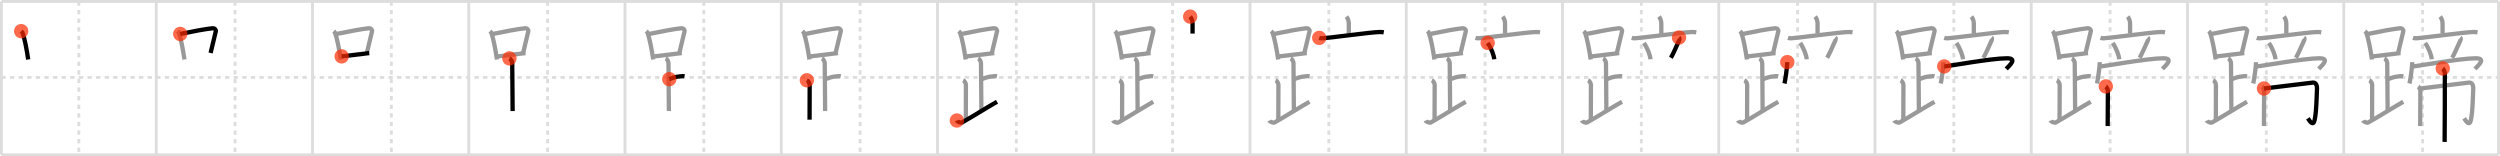 <svg width="1744px" height="109px" viewBox="0 0 1744 109" xmlns="http://www.w3.org/2000/svg" xmlns:xlink="http://www.w3.org/1999/xlink" xml:space="preserve" version="1.1"  baseProfile="full">
<line x1="1" y1="1" x2="1743" y2="1" style="stroke:#ddd;stroke-width:2" />
<line x1="1" y1="1" x2="1" y2="108" style="stroke:#ddd;stroke-width:2" />
<line x1="1" y1="108" x2="1743" y2="108" style="stroke:#ddd;stroke-width:2" />
<line x1="1743" y1="1" x2="1743" y2="108" style="stroke:#ddd;stroke-width:2" />
<line x1="109" y1="1" x2="109" y2="108" style="stroke:#ddd;stroke-width:2" />
<line x1="218" y1="1" x2="218" y2="108" style="stroke:#ddd;stroke-width:2" />
<line x1="327" y1="1" x2="327" y2="108" style="stroke:#ddd;stroke-width:2" />
<line x1="436" y1="1" x2="436" y2="108" style="stroke:#ddd;stroke-width:2" />
<line x1="545" y1="1" x2="545" y2="108" style="stroke:#ddd;stroke-width:2" />
<line x1="654" y1="1" x2="654" y2="108" style="stroke:#ddd;stroke-width:2" />
<line x1="763" y1="1" x2="763" y2="108" style="stroke:#ddd;stroke-width:2" />
<line x1="872" y1="1" x2="872" y2="108" style="stroke:#ddd;stroke-width:2" />
<line x1="981" y1="1" x2="981" y2="108" style="stroke:#ddd;stroke-width:2" />
<line x1="1090" y1="1" x2="1090" y2="108" style="stroke:#ddd;stroke-width:2" />
<line x1="1199" y1="1" x2="1199" y2="108" style="stroke:#ddd;stroke-width:2" />
<line x1="1308" y1="1" x2="1308" y2="108" style="stroke:#ddd;stroke-width:2" />
<line x1="1417" y1="1" x2="1417" y2="108" style="stroke:#ddd;stroke-width:2" />
<line x1="1526" y1="1" x2="1526" y2="108" style="stroke:#ddd;stroke-width:2" />
<line x1="1635" y1="1" x2="1635" y2="108" style="stroke:#ddd;stroke-width:2" />
<line x1="1" y1="54" x2="1743" y2="54" style="stroke:#ddd;stroke-width:2;stroke-dasharray:3 3" />
<line x1="55" y1="1" x2="55" y2="108" style="stroke:#ddd;stroke-width:2;stroke-dasharray:3 3" />
<line x1="164" y1="1" x2="164" y2="108" style="stroke:#ddd;stroke-width:2;stroke-dasharray:3 3" />
<line x1="273" y1="1" x2="273" y2="108" style="stroke:#ddd;stroke-width:2;stroke-dasharray:3 3" />
<line x1="382" y1="1" x2="382" y2="108" style="stroke:#ddd;stroke-width:2;stroke-dasharray:3 3" />
<line x1="491" y1="1" x2="491" y2="108" style="stroke:#ddd;stroke-width:2;stroke-dasharray:3 3" />
<line x1="600" y1="1" x2="600" y2="108" style="stroke:#ddd;stroke-width:2;stroke-dasharray:3 3" />
<line x1="709" y1="1" x2="709" y2="108" style="stroke:#ddd;stroke-width:2;stroke-dasharray:3 3" />
<line x1="818" y1="1" x2="818" y2="108" style="stroke:#ddd;stroke-width:2;stroke-dasharray:3 3" />
<line x1="927" y1="1" x2="927" y2="108" style="stroke:#ddd;stroke-width:2;stroke-dasharray:3 3" />
<line x1="1036" y1="1" x2="1036" y2="108" style="stroke:#ddd;stroke-width:2;stroke-dasharray:3 3" />
<line x1="1145" y1="1" x2="1145" y2="108" style="stroke:#ddd;stroke-width:2;stroke-dasharray:3 3" />
<line x1="1254" y1="1" x2="1254" y2="108" style="stroke:#ddd;stroke-width:2;stroke-dasharray:3 3" />
<line x1="1363" y1="1" x2="1363" y2="108" style="stroke:#ddd;stroke-width:2;stroke-dasharray:3 3" />
<line x1="1472" y1="1" x2="1472" y2="108" style="stroke:#ddd;stroke-width:2;stroke-dasharray:3 3" />
<line x1="1581" y1="1" x2="1581" y2="108" style="stroke:#ddd;stroke-width:2;stroke-dasharray:3 3" />
<line x1="1690" y1="1" x2="1690" y2="108" style="stroke:#ddd;stroke-width:2;stroke-dasharray:3 3" />
<path d="M14.78,21.74c0.39,0.37,0.79,0.67,0.97,1.13c1.36,3.62,2.99,12.12,3.92,18.63" style="fill:none;stroke:black;stroke-width:3" />
<circle cx="14.78" cy="21.74" r="5" stroke-width="0" fill="#FF2A00" opacity="0.7" />
<path d="M123.78,21.74c0.39,0.37,0.79,0.67,0.97,1.13c1.36,3.62,2.99,12.12,3.92,18.63" style="fill:none;stroke:#999;stroke-width:3" />
<path d="M125.72,23.69c9.28-1.94,17.79-3.48,22.38-3.96c1.68-0.17,2.69,1.03,2.45,2.05c-1.11,4.71-2.28,9.82-3.64,15.2" style="fill:none;stroke:black;stroke-width:3" />
<circle cx="125.72" cy="23.69" r="5" stroke-width="0" fill="#FF2A00" opacity="0.7" />
<path d="M232.78,21.74c0.39,0.37,0.79,0.67,0.97,1.13c1.36,3.62,2.99,12.12,3.92,18.63" style="fill:none;stroke:#999;stroke-width:3" />
<path d="M234.72,23.69c9.28-1.94,17.79-3.48,22.38-3.96c1.68-0.17,2.69,1.03,2.45,2.05c-1.11,4.71-2.28,9.82-3.64,15.2" style="fill:none;stroke:#999;stroke-width:3" />
<path d="M238.34,39.32c5.4-0.54,11.84-1.47,19.24-2.3" style="fill:none;stroke:black;stroke-width:3" />
<circle cx="238.34" cy="39.32" r="5" stroke-width="0" fill="#FF2A00" opacity="0.7" />
<path d="M341.78,21.74c0.39,0.37,0.79,0.67,0.97,1.13c1.36,3.62,2.99,12.12,3.92,18.63" style="fill:none;stroke:#999;stroke-width:3" />
<path d="M343.72,23.69c9.28-1.94,17.79-3.48,22.38-3.96c1.68-0.17,2.69,1.03,2.45,2.05c-1.11,4.71-2.28,9.82-3.64,15.2" style="fill:none;stroke:#999;stroke-width:3" />
<path d="M347.34,39.32c5.4-0.54,11.84-1.47,19.24-2.3" style="fill:none;stroke:#999;stroke-width:3" />
<path d="M355.37,40.74c1.09,0.5,1.96,2.23,1.96,3.25c0,7.76,0.28,22.76,0.28,33.5" style="fill:none;stroke:black;stroke-width:3" />
<circle cx="355.37" cy="40.74" r="5" stroke-width="0" fill="#FF2A00" opacity="0.7" />
<path d="M450.78,21.74c0.39,0.37,0.79,0.67,0.97,1.13c1.36,3.62,2.99,12.12,3.92,18.63" style="fill:none;stroke:#999;stroke-width:3" />
<path d="M452.72,23.69c9.28-1.94,17.79-3.48,22.38-3.96c1.68-0.17,2.69,1.03,2.45,2.05c-1.11,4.71-2.28,9.82-3.64,15.2" style="fill:none;stroke:#999;stroke-width:3" />
<path d="M456.34,39.32c5.4-0.54,11.84-1.47,19.24-2.3" style="fill:none;stroke:#999;stroke-width:3" />
<path d="M464.37,40.74c1.09,0.5,1.96,2.23,1.96,3.25c0,7.76,0.28,22.76,0.28,33.5" style="fill:none;stroke:#999;stroke-width:3" />
<path d="M466.88,55.24c2.62-0.99,4.37-1.74,7.85-2c1.74-0.13,1.68-0.25,2.76,0" style="fill:none;stroke:black;stroke-width:3" />
<circle cx="466.88" cy="55.24" r="5" stroke-width="0" fill="#FF2A00" opacity="0.7" />
<path d="M559.78,21.74c0.39,0.37,0.79,0.67,0.97,1.13c1.36,3.62,2.99,12.12,3.92,18.63" style="fill:none;stroke:#999;stroke-width:3" />
<path d="M561.72,23.69c9.28-1.94,17.79-3.48,22.38-3.96c1.68-0.17,2.69,1.03,2.45,2.05c-1.11,4.71-2.28,9.82-3.64,15.2" style="fill:none;stroke:#999;stroke-width:3" />
<path d="M565.34,39.32c5.4-0.54,11.84-1.47,19.24-2.3" style="fill:none;stroke:#999;stroke-width:3" />
<path d="M573.37,40.74c1.09,0.5,1.96,2.23,1.96,3.25c0,7.76,0.28,22.76,0.28,33.5" style="fill:none;stroke:#999;stroke-width:3" />
<path d="M575.88,55.24c2.62-0.99,4.37-1.74,7.85-2c1.74-0.13,1.68-0.25,2.76,0" style="fill:none;stroke:#999;stroke-width:3" />
<path d="M562.87,55.99c1.09,0.5,1.96,2.23,1.96,3.25c0,9.26-0.08,13.01-0.08,24.26" style="fill:none;stroke:black;stroke-width:3" />
<circle cx="562.87" cy="55.99" r="5" stroke-width="0" fill="#FF2A00" opacity="0.7" />
<path d="M668.78,21.74c0.39,0.37,0.79,0.67,0.97,1.13c1.36,3.62,2.99,12.12,3.92,18.63" style="fill:none;stroke:#999;stroke-width:3" />
<path d="M670.72,23.69c9.28-1.94,17.79-3.48,22.38-3.96c1.68-0.17,2.69,1.03,2.45,2.05c-1.11,4.71-2.28,9.82-3.64,15.2" style="fill:none;stroke:#999;stroke-width:3" />
<path d="M674.34,39.32c5.4-0.54,11.84-1.47,19.24-2.3" style="fill:none;stroke:#999;stroke-width:3" />
<path d="M682.37,40.74c1.09,0.5,1.96,2.23,1.96,3.25c0,7.76,0.28,22.76,0.28,33.5" style="fill:none;stroke:#999;stroke-width:3" />
<path d="M684.88,55.24c2.62-0.99,4.37-1.74,7.85-2c1.74-0.13,1.68-0.25,2.76,0" style="fill:none;stroke:#999;stroke-width:3" />
<path d="M671.87,55.99c1.09,0.5,1.96,2.23,1.96,3.25c0,9.26-0.08,13.01-0.08,24.26" style="fill:none;stroke:#999;stroke-width:3" />
<path d="M667.5,84.07c0.33,0.8,2.77,1.85,3.57,1.4C679.0,81,686.75,76,695.5,70.99" style="fill:none;stroke:black;stroke-width:3" />
<circle cx="667.5" cy="84.07" r="5" stroke-width="0" fill="#FF2A00" opacity="0.7" />
<path d="M777.78,21.74c0.39,0.37,0.79,0.67,0.97,1.13c1.36,3.62,2.99,12.12,3.92,18.63" style="fill:none;stroke:#999;stroke-width:3" />
<path d="M779.72,23.69c9.28-1.94,17.79-3.48,22.38-3.96c1.68-0.17,2.69,1.03,2.45,2.05c-1.11,4.71-2.28,9.82-3.64,15.2" style="fill:none;stroke:#999;stroke-width:3" />
<path d="M783.34,39.32c5.4-0.54,11.84-1.47,19.24-2.3" style="fill:none;stroke:#999;stroke-width:3" />
<path d="M791.37,40.74c1.09,0.5,1.96,2.23,1.96,3.25c0,7.76,0.28,22.76,0.28,33.5" style="fill:none;stroke:#999;stroke-width:3" />
<path d="M793.88,55.24c2.62-0.99,4.37-1.74,7.85-2c1.74-0.13,1.68-0.25,2.76,0" style="fill:none;stroke:#999;stroke-width:3" />
<path d="M780.87,55.99c1.09,0.5,1.96,2.23,1.96,3.25c0,9.26-0.08,13.01-0.08,24.26" style="fill:none;stroke:#999;stroke-width:3" />
<path d="M776.5,84.07c0.33,0.8,2.77,1.85,3.57,1.4C788.0,81,795.75,76,804.5,70.99" style="fill:none;stroke:#999;stroke-width:3" />
<path d="M830.27,11.59c0.66,0.81,1.66,2.63,1.66,4.71c0,3.29,0-1.81,0,7.13" style="fill:none;stroke:black;stroke-width:3" />
<circle cx="830.27" cy="11.59" r="5" stroke-width="0" fill="#FF2A00" opacity="0.7" />
<path d="M886.78,21.74c0.39,0.37,0.79,0.67,0.97,1.13c1.36,3.62,2.99,12.12,3.92,18.63" style="fill:none;stroke:#999;stroke-width:3" />
<path d="M888.72,23.69c9.28-1.94,17.79-3.48,22.38-3.96c1.68-0.17,2.69,1.03,2.45,2.05c-1.11,4.71-2.28,9.82-3.64,15.2" style="fill:none;stroke:#999;stroke-width:3" />
<path d="M892.34,39.32c5.4-0.54,11.84-1.47,19.24-2.3" style="fill:none;stroke:#999;stroke-width:3" />
<path d="M900.37,40.74c1.09,0.5,1.96,2.23,1.96,3.25c0,7.76,0.28,22.76,0.28,33.5" style="fill:none;stroke:#999;stroke-width:3" />
<path d="M902.88,55.24c2.62-0.99,4.37-1.74,7.85-2c1.74-0.13,1.68-0.25,2.76,0" style="fill:none;stroke:#999;stroke-width:3" />
<path d="M889.87,55.99c1.09,0.5,1.96,2.23,1.96,3.25c0,9.26-0.08,13.01-0.08,24.26" style="fill:none;stroke:#999;stroke-width:3" />
<path d="M885.5,84.07c0.33,0.8,2.77,1.85,3.57,1.4C897.0,81,904.75,76,913.5,70.99" style="fill:none;stroke:#999;stroke-width:3" />
<path d="M939.27,11.59c0.66,0.81,1.66,2.63,1.66,4.71c0,3.29,0-1.81,0,7.13" style="fill:none;stroke:#999;stroke-width:3" />
<path d="M920.29,26.42c0.83,0.27,1.79,0.31,2.61,0.27c4.66-0.23,32.49-4.17,39.53-4.36c1.38-0.04,2.2,0.13,2.89,0.26" style="fill:none;stroke:black;stroke-width:3" />
<circle cx="920.29" cy="26.42" r="5" stroke-width="0" fill="#FF2A00" opacity="0.7" />
<path d="M995.78,21.74c0.39,0.37,0.79,0.67,0.97,1.13c1.36,3.62,2.99,12.12,3.92,18.63" style="fill:none;stroke:#999;stroke-width:3" />
<path d="M997.72,23.69c9.28-1.94,17.79-3.48,22.38-3.96c1.68-0.17,2.69,1.03,2.45,2.05c-1.11,4.71-2.28,9.82-3.64,15.2" style="fill:none;stroke:#999;stroke-width:3" />
<path d="M1001.34,39.32c5.4-0.54,11.84-1.47,19.24-2.3" style="fill:none;stroke:#999;stroke-width:3" />
<path d="M1009.37,40.74c1.09,0.5,1.96,2.23,1.96,3.25c0,7.76,0.28,22.76,0.28,33.5" style="fill:none;stroke:#999;stroke-width:3" />
<path d="M1011.88,55.24c2.62-0.99,4.37-1.74,7.85-2c1.74-0.13,1.68-0.25,2.76,0" style="fill:none;stroke:#999;stroke-width:3" />
<path d="M998.87,55.99c1.09,0.5,1.96,2.23,1.96,3.25c0,9.26-0.08,13.01-0.08,24.26" style="fill:none;stroke:#999;stroke-width:3" />
<path d="M994.5,84.07c0.33,0.8,2.77,1.85,3.57,1.4C1006.0,81,1013.75,76,1022.5,70.99" style="fill:none;stroke:#999;stroke-width:3" />
<path d="M1048.27,11.59c0.66,0.81,1.66,2.63,1.66,4.71c0,3.29,0-1.81,0,7.13" style="fill:none;stroke:#999;stroke-width:3" />
<path d="M1029.29,26.42c0.83,0.27,1.79,0.31,2.61,0.27c4.66-0.23,32.49-4.17,39.53-4.36c1.38-0.04,2.2,0.13,2.89,0.26" style="fill:none;stroke:#999;stroke-width:3" />
<path d="M1037.8,29.95c2.67,3.98,4.37,8.78,4.62,11.4" style="fill:none;stroke:black;stroke-width:3" />
<circle cx="1037.8" cy="29.95" r="5" stroke-width="0" fill="#FF2A00" opacity="0.7" />
<path d="M1104.78,21.74c0.39,0.37,0.79,0.67,0.97,1.13c1.36,3.62,2.99,12.12,3.92,18.63" style="fill:none;stroke:#999;stroke-width:3" />
<path d="M1106.72,23.69c9.28-1.94,17.79-3.48,22.38-3.96c1.68-0.17,2.69,1.03,2.45,2.05c-1.11,4.71-2.28,9.82-3.64,15.2" style="fill:none;stroke:#999;stroke-width:3" />
<path d="M1110.34,39.32c5.4-0.54,11.84-1.47,19.24-2.3" style="fill:none;stroke:#999;stroke-width:3" />
<path d="M1118.37,40.74c1.09,0.5,1.96,2.23,1.96,3.25c0,7.76,0.28,22.76,0.28,33.5" style="fill:none;stroke:#999;stroke-width:3" />
<path d="M1120.88,55.24c2.62-0.99,4.37-1.74,7.85-2c1.74-0.13,1.68-0.25,2.76,0" style="fill:none;stroke:#999;stroke-width:3" />
<path d="M1107.87,55.99c1.09,0.5,1.96,2.23,1.96,3.25c0,9.26-0.08,13.01-0.08,24.26" style="fill:none;stroke:#999;stroke-width:3" />
<path d="M1103.5,84.07c0.33,0.8,2.77,1.85,3.57,1.4C1115.0,81,1122.75,76,1131.5,70.99" style="fill:none;stroke:#999;stroke-width:3" />
<path d="M1157.27,11.59c0.66,0.81,1.66,2.63,1.66,4.71c0,3.29,0-1.81,0,7.13" style="fill:none;stroke:#999;stroke-width:3" />
<path d="M1138.29,26.42c0.83,0.27,1.79,0.31,2.61,0.27c4.66-0.23,32.49-4.17,39.53-4.36c1.38-0.04,2.2,0.13,2.89,0.26" style="fill:none;stroke:#999;stroke-width:3" />
<path d="M1146.8,29.95c2.67,3.98,4.37,8.78,4.62,11.4" style="fill:none;stroke:#999;stroke-width:3" />
<path d="M1171.27,26.18c0.61,0.47,0.27,1.62,0.11,1.98c-1.98,4.43-4.53,10.14-5.76,12.16" style="fill:none;stroke:black;stroke-width:3" />
<circle cx="1171.27" cy="26.18" r="5" stroke-width="0" fill="#FF2A00" opacity="0.7" />
<path d="M1213.78,21.74c0.39,0.37,0.79,0.67,0.97,1.13c1.36,3.62,2.99,12.12,3.92,18.63" style="fill:none;stroke:#999;stroke-width:3" />
<path d="M1215.72,23.69c9.28-1.94,17.79-3.48,22.38-3.96c1.68-0.17,2.69,1.03,2.45,2.05c-1.11,4.71-2.28,9.82-3.64,15.2" style="fill:none;stroke:#999;stroke-width:3" />
<path d="M1219.34,39.32c5.4-0.54,11.84-1.47,19.24-2.3" style="fill:none;stroke:#999;stroke-width:3" />
<path d="M1227.37,40.74c1.09,0.5,1.96,2.23,1.96,3.25c0,7.76,0.28,22.76,0.28,33.5" style="fill:none;stroke:#999;stroke-width:3" />
<path d="M1229.88,55.24c2.62-0.99,4.37-1.74,7.85-2c1.74-0.13,1.68-0.25,2.76,0" style="fill:none;stroke:#999;stroke-width:3" />
<path d="M1216.87,55.99c1.09,0.5,1.96,2.23,1.96,3.25c0,9.26-0.08,13.01-0.08,24.26" style="fill:none;stroke:#999;stroke-width:3" />
<path d="M1212.5,84.07c0.33,0.8,2.77,1.85,3.57,1.4C1224.0,81,1231.75,76,1240.5,70.99" style="fill:none;stroke:#999;stroke-width:3" />
<path d="M1266.27,11.59c0.66,0.81,1.66,2.63,1.66,4.71c0,3.29,0-1.81,0,7.13" style="fill:none;stroke:#999;stroke-width:3" />
<path d="M1247.29,26.42c0.83,0.27,1.79,0.31,2.61,0.27c4.66-0.23,32.49-4.17,39.53-4.36c1.38-0.04,2.2,0.13,2.89,0.26" style="fill:none;stroke:#999;stroke-width:3" />
<path d="M1255.8,29.95c2.67,3.98,4.37,8.78,4.62,11.4" style="fill:none;stroke:#999;stroke-width:3" />
<path d="M1280.27,26.18c0.61,0.47,0.27,1.62,0.11,1.98c-1.98,4.43-4.53,10.14-5.76,12.16" style="fill:none;stroke:#999;stroke-width:3" />
<path d="M1246.82,43.35c-0.06,3.54-1.45,12.78-1.95,14.89" style="fill:none;stroke:black;stroke-width:3" />
<circle cx="1246.82" cy="43.35" r="5" stroke-width="0" fill="#FF2A00" opacity="0.7" />
<path d="M1322.78,21.74c0.39,0.37,0.79,0.67,0.97,1.13c1.36,3.62,2.99,12.12,3.92,18.63" style="fill:none;stroke:#999;stroke-width:3" />
<path d="M1324.72,23.69c9.28-1.94,17.79-3.48,22.38-3.96c1.68-0.17,2.69,1.03,2.45,2.05c-1.11,4.71-2.28,9.82-3.64,15.2" style="fill:none;stroke:#999;stroke-width:3" />
<path d="M1328.34,39.32c5.4-0.54,11.84-1.47,19.24-2.3" style="fill:none;stroke:#999;stroke-width:3" />
<path d="M1336.37,40.74c1.09,0.5,1.96,2.23,1.96,3.25c0,7.76,0.28,22.76,0.28,33.5" style="fill:none;stroke:#999;stroke-width:3" />
<path d="M1338.88,55.24c2.62-0.99,4.37-1.74,7.85-2c1.74-0.13,1.68-0.25,2.76,0" style="fill:none;stroke:#999;stroke-width:3" />
<path d="M1325.87,55.99c1.09,0.5,1.96,2.23,1.96,3.25c0,9.26-0.08,13.01-0.08,24.26" style="fill:none;stroke:#999;stroke-width:3" />
<path d="M1321.5,84.07c0.33,0.8,2.77,1.85,3.57,1.4C1333.0,81,1340.75,76,1349.5,70.99" style="fill:none;stroke:#999;stroke-width:3" />
<path d="M1375.27,11.59c0.66,0.81,1.66,2.63,1.66,4.71c0,3.29,0-1.81,0,7.13" style="fill:none;stroke:#999;stroke-width:3" />
<path d="M1356.29,26.42c0.83,0.27,1.79,0.31,2.61,0.27c4.66-0.23,32.49-4.17,39.53-4.36c1.38-0.04,2.2,0.13,2.89,0.26" style="fill:none;stroke:#999;stroke-width:3" />
<path d="M1364.8,29.95c2.67,3.98,4.37,8.78,4.62,11.4" style="fill:none;stroke:#999;stroke-width:3" />
<path d="M1389.27,26.18c0.61,0.47,0.27,1.62,0.11,1.98c-1.98,4.43-4.53,10.14-5.76,12.16" style="fill:none;stroke:#999;stroke-width:3" />
<path d="M1355.82,43.35c-0.06,3.54-1.45,12.78-1.95,14.89" style="fill:none;stroke:#999;stroke-width:3" />
<path d="M1356.32,46.33c2.17,0,32.74-5.67,43.66-5.67c7.43,0,2.35,4.49-0.43,7.42" style="fill:none;stroke:black;stroke-width:3" />
<circle cx="1356.32" cy="46.33" r="5" stroke-width="0" fill="#FF2A00" opacity="0.7" />
<path d="M1431.78,21.74c0.39,0.37,0.79,0.67,0.97,1.13c1.36,3.62,2.99,12.12,3.92,18.63" style="fill:none;stroke:#999;stroke-width:3" />
<path d="M1433.72,23.69c9.28-1.94,17.79-3.48,22.38-3.96c1.68-0.17,2.69,1.03,2.45,2.05c-1.11,4.71-2.28,9.82-3.64,15.2" style="fill:none;stroke:#999;stroke-width:3" />
<path d="M1437.34,39.32c5.4-0.54,11.84-1.47,19.24-2.3" style="fill:none;stroke:#999;stroke-width:3" />
<path d="M1445.37,40.74c1.09,0.5,1.96,2.23,1.96,3.25c0,7.76,0.28,22.76,0.28,33.5" style="fill:none;stroke:#999;stroke-width:3" />
<path d="M1447.88,55.24c2.62-0.99,4.37-1.74,7.85-2c1.74-0.13,1.68-0.25,2.76,0" style="fill:none;stroke:#999;stroke-width:3" />
<path d="M1434.87,55.99c1.09,0.5,1.96,2.23,1.96,3.25c0,9.26-0.08,13.01-0.08,24.26" style="fill:none;stroke:#999;stroke-width:3" />
<path d="M1430.5,84.07c0.33,0.8,2.77,1.85,3.57,1.4C1442.0,81,1449.75,76,1458.5,70.99" style="fill:none;stroke:#999;stroke-width:3" />
<path d="M1484.27,11.59c0.66,0.81,1.66,2.63,1.66,4.71c0,3.29,0-1.81,0,7.13" style="fill:none;stroke:#999;stroke-width:3" />
<path d="M1465.29,26.42c0.83,0.27,1.79,0.31,2.61,0.27c4.66-0.23,32.49-4.17,39.53-4.36c1.38-0.04,2.2,0.13,2.89,0.26" style="fill:none;stroke:#999;stroke-width:3" />
<path d="M1473.8,29.95c2.67,3.98,4.37,8.78,4.62,11.4" style="fill:none;stroke:#999;stroke-width:3" />
<path d="M1498.27,26.18c0.61,0.47,0.27,1.62,0.11,1.98c-1.98,4.43-4.53,10.14-5.76,12.16" style="fill:none;stroke:#999;stroke-width:3" />
<path d="M1464.82,43.35c-0.06,3.54-1.45,12.78-1.95,14.89" style="fill:none;stroke:#999;stroke-width:3" />
<path d="M1465.32,46.33c2.17,0,32.74-5.67,43.66-5.67c7.43,0,2.35,4.49-0.43,7.42" style="fill:none;stroke:#999;stroke-width:3" />
<path d="M1469.02,60.28c0.43,0.31,1.44,2.33,1.44,2.96c0,4.09-0.06,20.8-0.14,24.7" style="fill:none;stroke:black;stroke-width:3" />
<circle cx="1469.02" cy="60.28" r="5" stroke-width="0" fill="#FF2A00" opacity="0.7" />
<path d="M1540.78,21.74c0.39,0.37,0.79,0.67,0.97,1.13c1.36,3.62,2.99,12.12,3.92,18.63" style="fill:none;stroke:#999;stroke-width:3" />
<path d="M1542.72,23.69c9.28-1.94,17.79-3.48,22.38-3.96c1.68-0.17,2.69,1.03,2.45,2.05c-1.11,4.71-2.28,9.82-3.64,15.2" style="fill:none;stroke:#999;stroke-width:3" />
<path d="M1546.34,39.32c5.4-0.54,11.84-1.47,19.24-2.3" style="fill:none;stroke:#999;stroke-width:3" />
<path d="M1554.37,40.74c1.09,0.5,1.96,2.23,1.96,3.25c0,7.76,0.28,22.76,0.28,33.5" style="fill:none;stroke:#999;stroke-width:3" />
<path d="M1556.88,55.24c2.62-0.99,4.37-1.74,7.85-2c1.74-0.13,1.68-0.25,2.76,0" style="fill:none;stroke:#999;stroke-width:3" />
<path d="M1543.87,55.99c1.09,0.5,1.96,2.23,1.96,3.25c0,9.26-0.08,13.01-0.08,24.26" style="fill:none;stroke:#999;stroke-width:3" />
<path d="M1539.5,84.07c0.33,0.8,2.77,1.85,3.57,1.4C1551.0,81,1558.75,76,1567.5,70.99" style="fill:none;stroke:#999;stroke-width:3" />
<path d="M1593.27,11.59c0.66,0.81,1.66,2.63,1.66,4.71c0,3.29,0-1.81,0,7.13" style="fill:none;stroke:#999;stroke-width:3" />
<path d="M1574.29,26.42c0.83,0.27,1.79,0.31,2.61,0.27c4.66-0.23,32.49-4.17,39.53-4.36c1.38-0.04,2.2,0.13,2.89,0.26" style="fill:none;stroke:#999;stroke-width:3" />
<path d="M1582.8,29.95c2.67,3.98,4.37,8.78,4.62,11.4" style="fill:none;stroke:#999;stroke-width:3" />
<path d="M1607.27,26.18c0.61,0.47,0.27,1.62,0.11,1.98c-1.98,4.43-4.53,10.14-5.76,12.16" style="fill:none;stroke:#999;stroke-width:3" />
<path d="M1573.82,43.35c-0.06,3.54-1.45,12.78-1.95,14.89" style="fill:none;stroke:#999;stroke-width:3" />
<path d="M1574.32,46.33c2.17,0,32.74-5.67,43.66-5.67c7.43,0,2.35,4.49-0.43,7.42" style="fill:none;stroke:#999;stroke-width:3" />
<path d="M1578.02,60.28c0.43,0.31,1.44,2.33,1.44,2.96c0,4.09-0.06,20.8-0.14,24.7" style="fill:none;stroke:#999;stroke-width:3" />
<path d="M1579.35,61.74c2.72-0.22,32.15-4,34.18-4.14c2.39-0.16,2.9,2.75,2.82,4.17c-0.43,7.17-0.24,14.79-1.63,21.82c-1,5.05-3.58,0.7-4.73-1.04" style="fill:none;stroke:black;stroke-width:3" />
<circle cx="1579.35" cy="61.74" r="5" stroke-width="0" fill="#FF2A00" opacity="0.7" />
<path d="M1649.78,21.74c0.39,0.37,0.79,0.67,0.97,1.13c1.36,3.62,2.99,12.12,3.92,18.63" style="fill:none;stroke:#999;stroke-width:3" />
<path d="M1651.72,23.69c9.28-1.94,17.79-3.48,22.38-3.96c1.68-0.17,2.69,1.03,2.45,2.05c-1.11,4.71-2.28,9.82-3.64,15.2" style="fill:none;stroke:#999;stroke-width:3" />
<path d="M1655.34,39.32c5.4-0.54,11.84-1.47,19.24-2.3" style="fill:none;stroke:#999;stroke-width:3" />
<path d="M1663.37,40.74c1.09,0.5,1.96,2.23,1.96,3.25c0,7.76,0.28,22.76,0.28,33.5" style="fill:none;stroke:#999;stroke-width:3" />
<path d="M1665.88,55.24c2.62-0.99,4.37-1.74,7.85-2c1.74-0.13,1.68-0.25,2.76,0" style="fill:none;stroke:#999;stroke-width:3" />
<path d="M1652.87,55.99c1.09,0.5,1.96,2.23,1.96,3.25c0,9.26-0.08,13.01-0.08,24.26" style="fill:none;stroke:#999;stroke-width:3" />
<path d="M1648.5,84.07c0.33,0.8,2.77,1.85,3.57,1.4C1660.0,81,1667.75,76,1676.5,70.99" style="fill:none;stroke:#999;stroke-width:3" />
<path d="M1702.27,11.59c0.66,0.81,1.66,2.63,1.66,4.71c0,3.29,0-1.81,0,7.13" style="fill:none;stroke:#999;stroke-width:3" />
<path d="M1683.29,26.42c0.83,0.27,1.79,0.31,2.61,0.27c4.66-0.23,32.49-4.17,39.53-4.36c1.38-0.04,2.2,0.13,2.89,0.26" style="fill:none;stroke:#999;stroke-width:3" />
<path d="M1691.8,29.95c2.67,3.98,4.37,8.78,4.62,11.4" style="fill:none;stroke:#999;stroke-width:3" />
<path d="M1716.27,26.18c0.61,0.47,0.27,1.62,0.11,1.98c-1.98,4.43-4.53,10.14-5.76,12.16" style="fill:none;stroke:#999;stroke-width:3" />
<path d="M1682.82,43.35c-0.06,3.54-1.45,12.78-1.95,14.89" style="fill:none;stroke:#999;stroke-width:3" />
<path d="M1683.32,46.33c2.17,0,32.74-5.67,43.66-5.67c7.43,0,2.35,4.49-0.43,7.42" style="fill:none;stroke:#999;stroke-width:3" />
<path d="M1687.02,60.28c0.43,0.31,1.44,2.33,1.44,2.96c0,4.09-0.06,20.8-0.14,24.7" style="fill:none;stroke:#999;stroke-width:3" />
<path d="M1688.35,61.74c2.72-0.22,32.15-4,34.18-4.14c2.39-0.16,2.9,2.75,2.82,4.17c-0.43,7.17-0.24,14.79-1.63,21.82c-1,5.05-3.58,0.7-4.73-1.04" style="fill:none;stroke:#999;stroke-width:3" />
<path d="M1704.07,47.76c0.43,0.31,1.35,2.34,1.44,2.96C1705.6,51.35,1705.46,95.1,1705.37,99" style="fill:none;stroke:black;stroke-width:3" />
<circle cx="1704.07" cy="47.76" r="5" stroke-width="0" fill="#FF2A00" opacity="0.7" />
</svg>